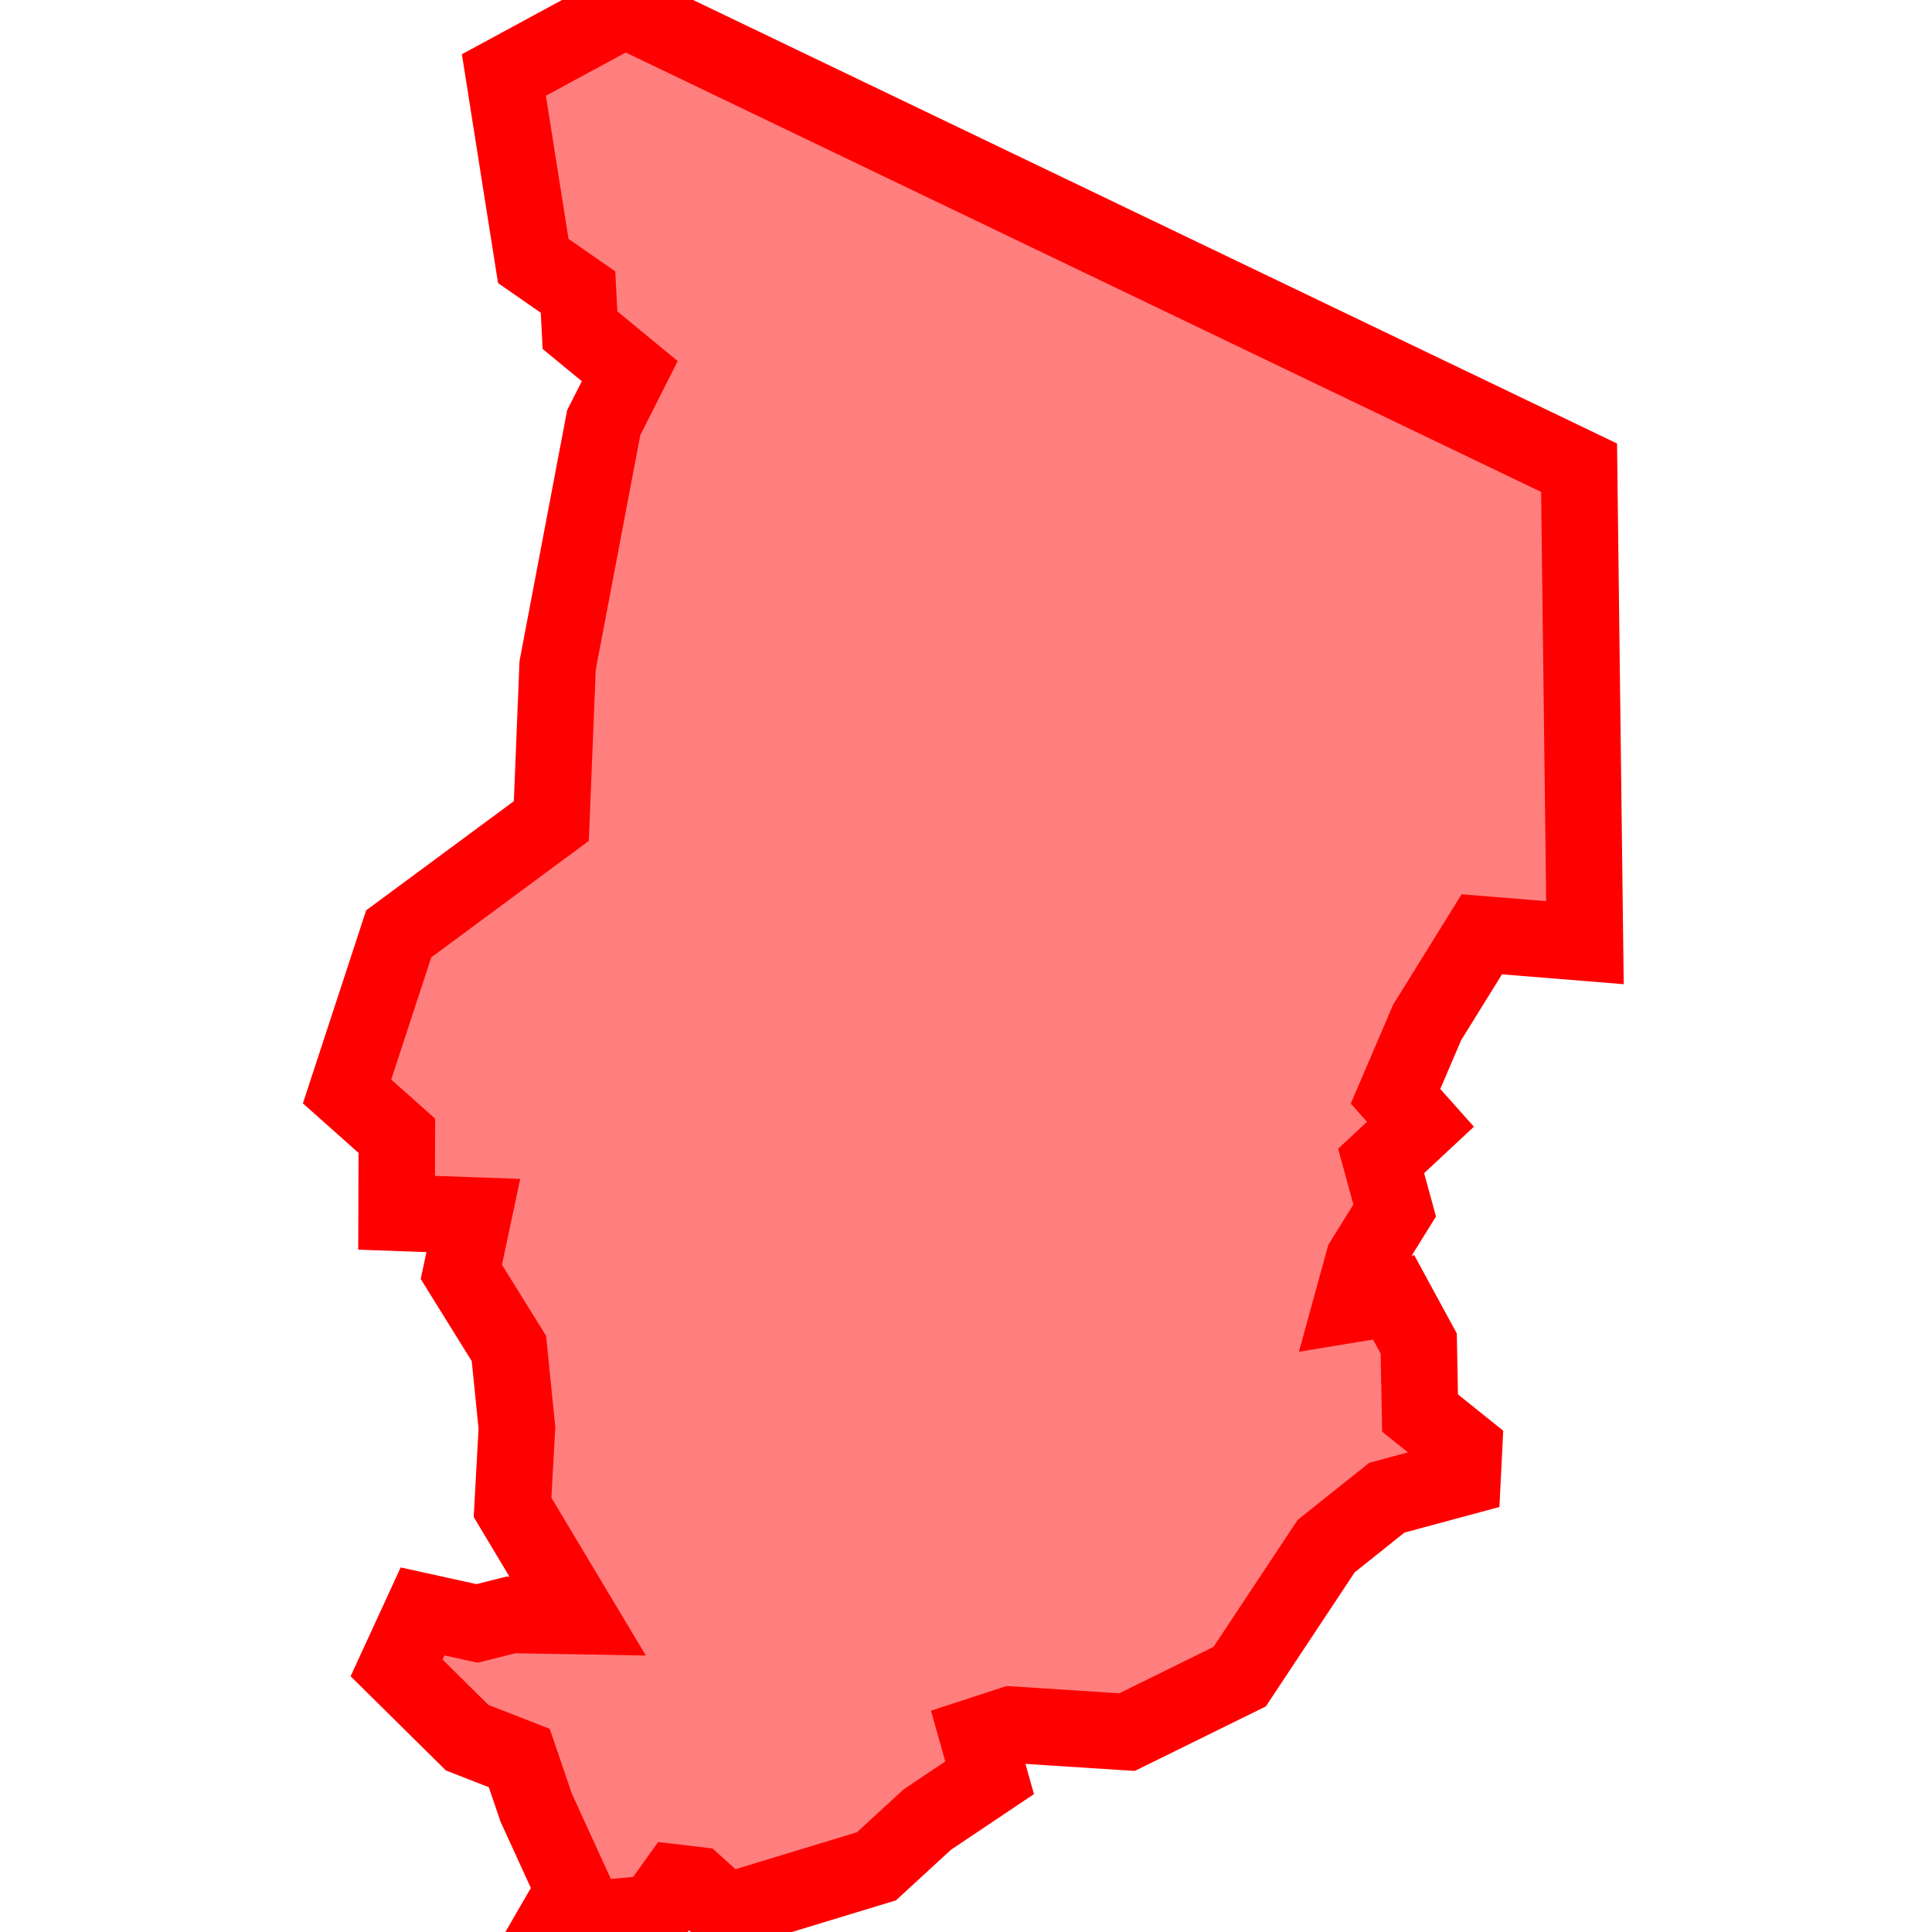 <?xml version="1.0" encoding="UTF-8"?>
<svg xmlns="http://www.w3.org/2000/svg" xmlns:xlink="http://www.w3.org/1999/xlink"
     width="101" height="101" viewBox="-50.5 -50.5 101 101">
<defs>
</defs>
<path d="M-26.382,15.99 L-26.382,15.99 L-25.756,13.044 L-29.767,12.9 L-29.754,8.876 L-32.357,6.559 L-29.657,-1.68 L-21.678,-7.578 L-21.349,-15.713 L-18.939,-28.405 L-17.578,-31.097 L-20.181,-33.242 L-20.282,-35.231 L-22.622,-36.857 L-24.158,-46.58 L-17.844,-50.0 L7.103,-38.024 L32.05,-26.049 L32.357,-1.22 L26.964,-1.657 L24.108,2.949 L22.454,6.811 L23.758,8.273 L21.702,10.191 L22.41,12.782 L20.791,15.389 L20.16,17.686 L22.357,17.324 L23.668,19.737 L23.737,23.371 L26.036,25.214 L25.961,26.729 L22.001,27.796 L18.828,30.328 L14.306,37.152 L8.419,40.05 L2.379,39.661 L0.615,40.236 L1.235,42.438 L-2.027,44.625 L-4.683,47.067 L-12.557,49.46 L-14.12,48.043 L-15.156,47.921 L-16.309,49.53 L-21.48,50 L-20.5,48.306 L-22.472,43.994 L-23.353,41.405 L-26.077,40.343 L-29.769,36.693 L-28.41,33.741 L-25.56,34.369 L-23.795,33.924 L-20.302,33.985 L-23.706,28.3 L-23.477,24.145 L-23.895,19.995 L-26.382,15.99 Z" stroke-width="4" stroke="#ff0000" fill="#ff0000" fill-opacity="0.5" />
</svg>